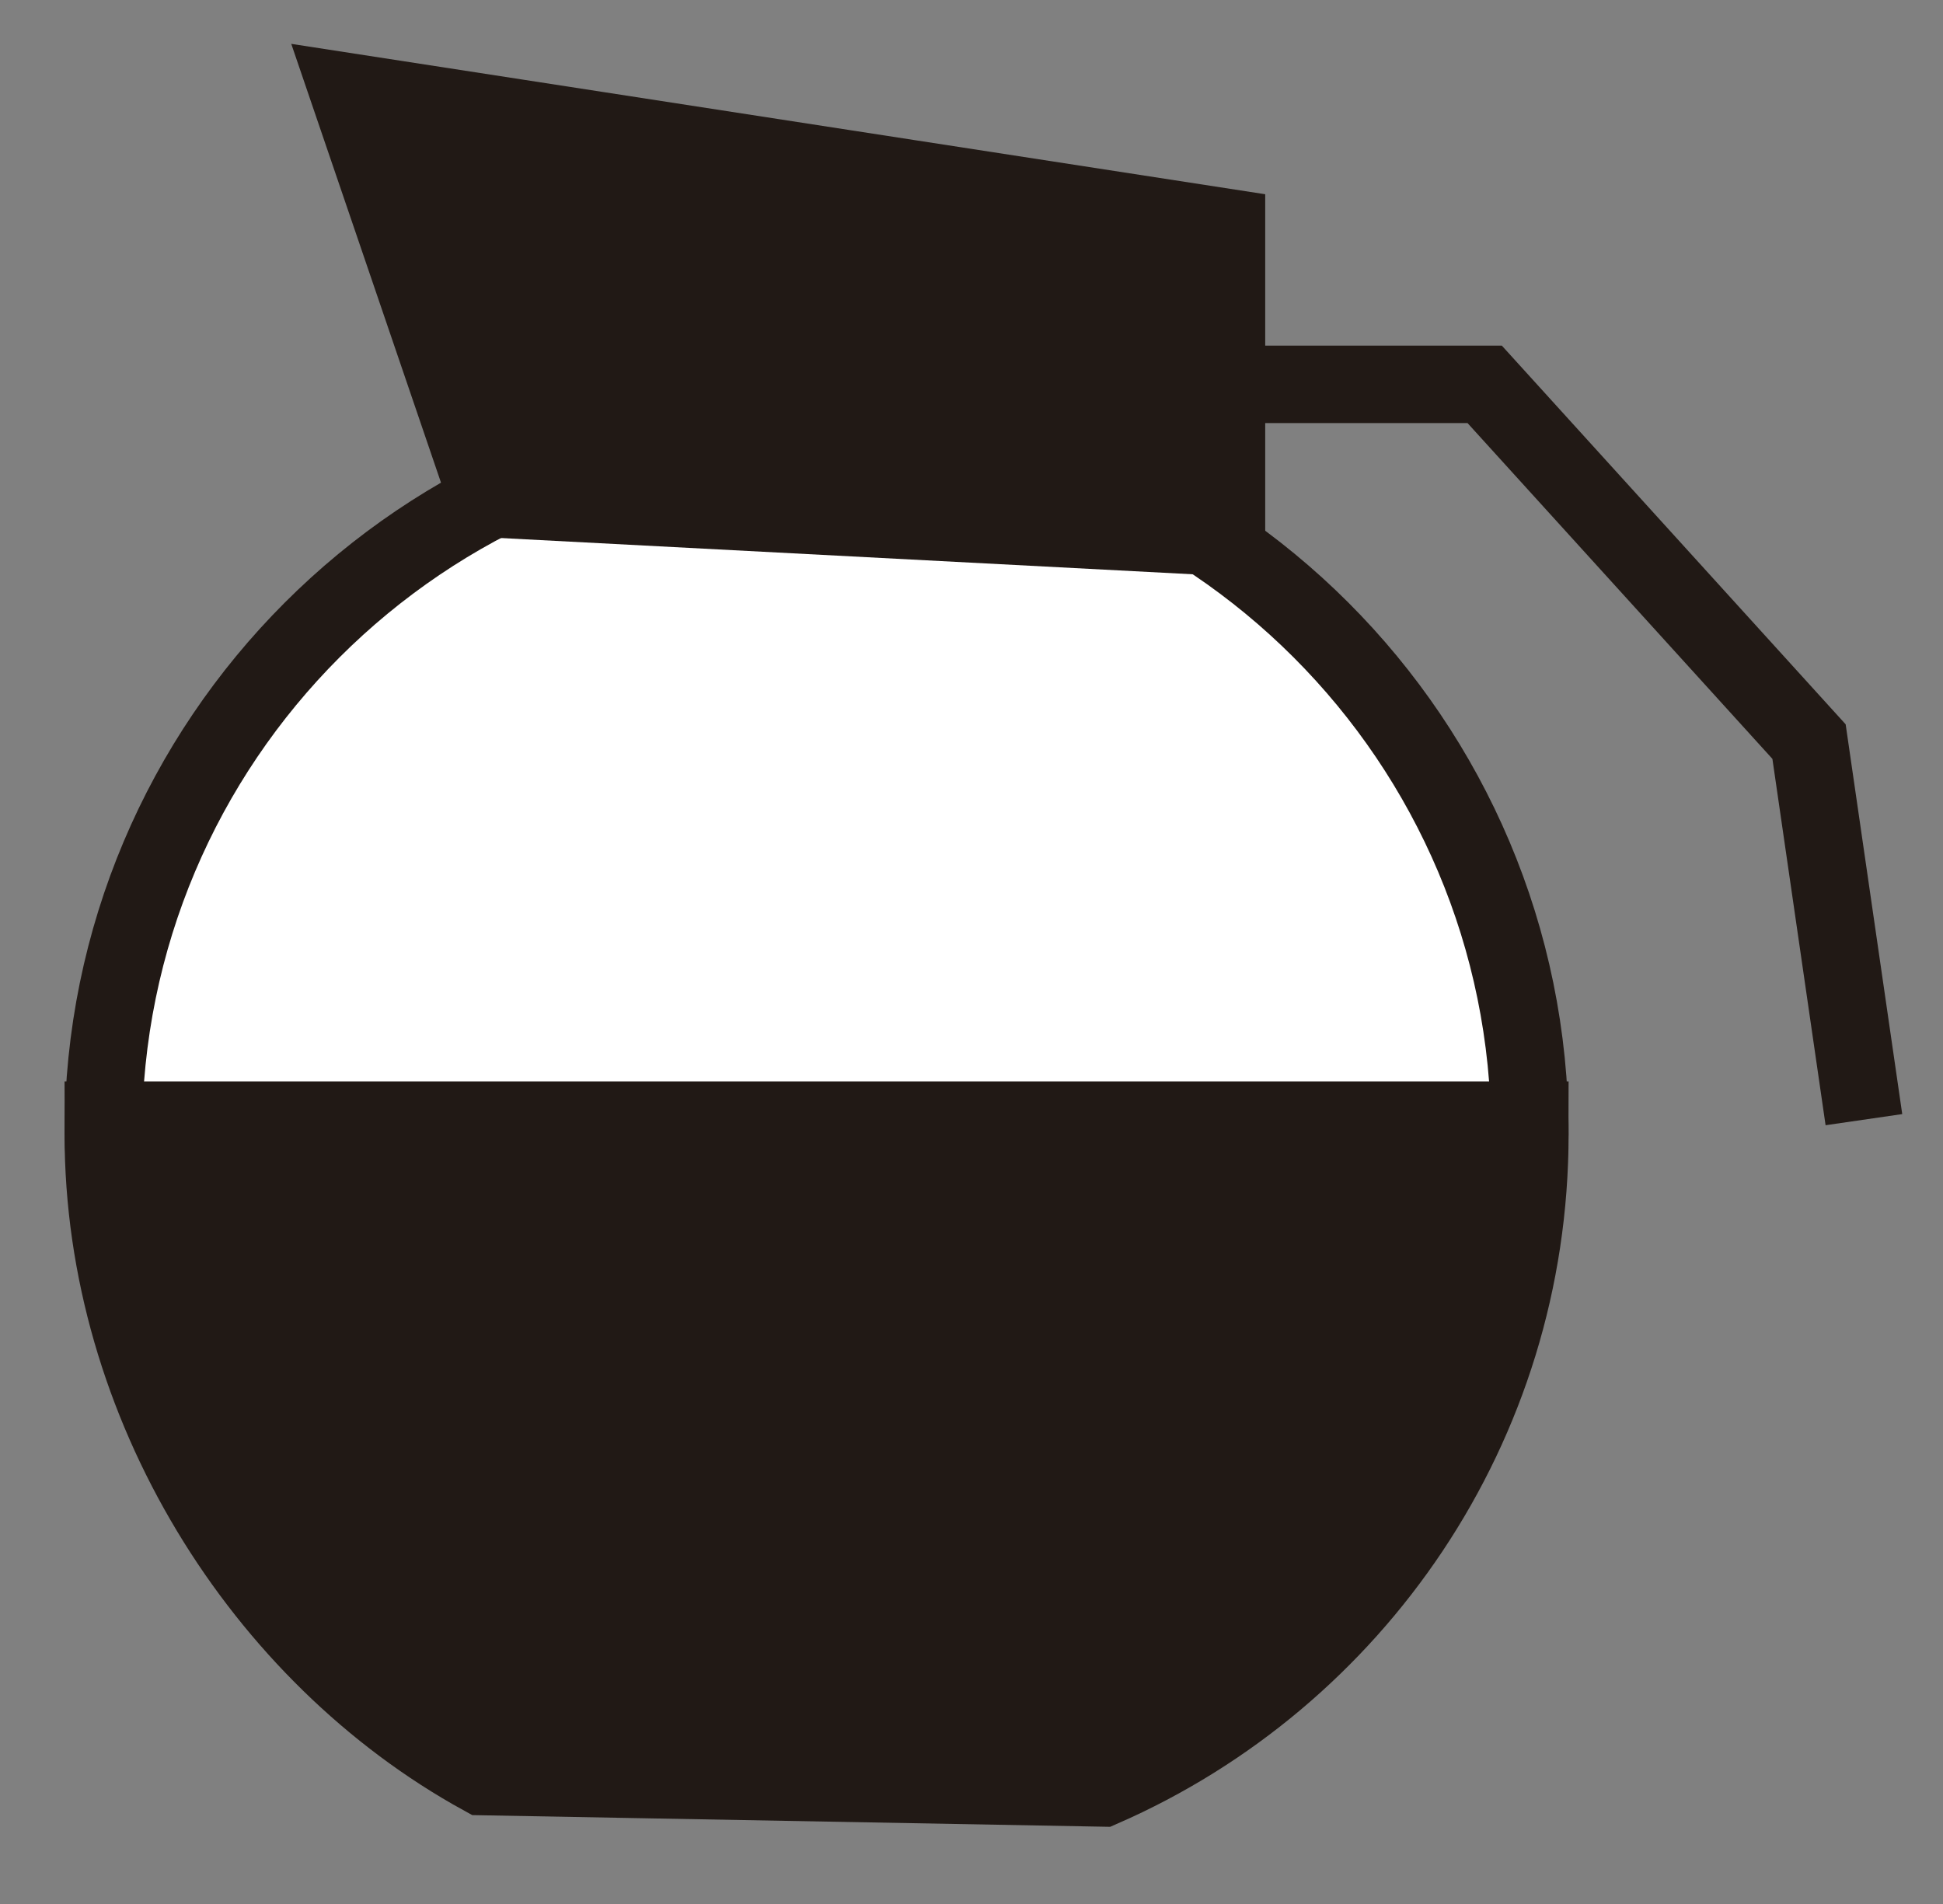 <?xml version="1.0" encoding="utf-8"?>
<!-- Generator: Adobe Illustrator 17.0.0, SVG Export Plug-In . SVG Version: 6.00 Build 0)  -->
<!DOCTYPE svg PUBLIC "-//W3C//DTD SVG 1.1//EN" "http://www.w3.org/Graphics/SVG/1.1/DTD/svg11.dtd">
<svg version="1.1" id="Layer_1" xmlns="http://www.w3.org/2000/svg" xmlns:xlink="http://www.w3.org/1999/xlink" x="0px" y="0px"
	 width="50.167px" height="49.167px" viewBox="0 0 50.167 49.167" enable-background="new 0 0 50.167 49.167" xml:space="preserve">
<rect x="0" y="0" width="50.167" height="49.167" fill="#808080" stroke="none"/>
<path fill="#211915" d="M-4.825,56.587"/>
<path fill="none" stroke="#211915" stroke-width="2" stroke-miterlimit="10" d="M-4.825,56.587"/>
<path fill="#211915" d="M4.833,50.123"/>
<path fill="none" stroke="#211915" stroke-miterlimit="10" d="M4.833,50.123"/>
<path fill="#FFF" d="M39.5,29.289c0,7.546-4.539,14.033-11.036,16.878l-16.006-0.294C6.76,42.742,2.667,36.25,2.667,29.289
	c0-10.172,8.245-18.417,18.416-18.417C31.255,10.872,39.5,19.117,39.5,29.289"/>
<path fill="none" stroke="#211915" stroke-width="2" stroke-miterlimit="10" d="M39.5,29.289c0,7.546-4.539,14.033-11.036,16.878
	l-16.006-0.294C6.76,42.742,2.667,36.25,2.667,29.289c0-10.172,8.245-18.417,18.416-18.417C31.255,10.872,39.5,19.117,39.5,29.289z"
	/>
<polygon fill="#211915" points="9,2.373 31.667,5.873 31.667,13.873 12.583,12.873 "/>
<polygon fill="none" stroke="#211915" stroke-width="2" stroke-miterlimit="10" points="9,2.373 31.667,5.873 31.667,13.873 
	12.583,12.873 "/>
<path fill="#211915" d="M39.5,28.924c0,8-4.539,14.215-11.036,17.061l-16.006-0.386c-5.698-3.131-9.791-9.675-9.791-16.675H39.5z"/>
<path fill="none" stroke="#211915" stroke-width="2" stroke-miterlimit="10" d="M39.5,28.924c0,8-4.539,14.215-11.036,17.061
	l-16.006-0.386c-5.698-3.131-9.791-9.675-9.791-16.675H39.5z"/>
<polyline fill="none" stroke="#211915" stroke-width="2" stroke-miterlimit="10" points="31.667,9.924 38.333,9.924 46.708,19.149 
	48.125,28.911 "/>
</svg>
